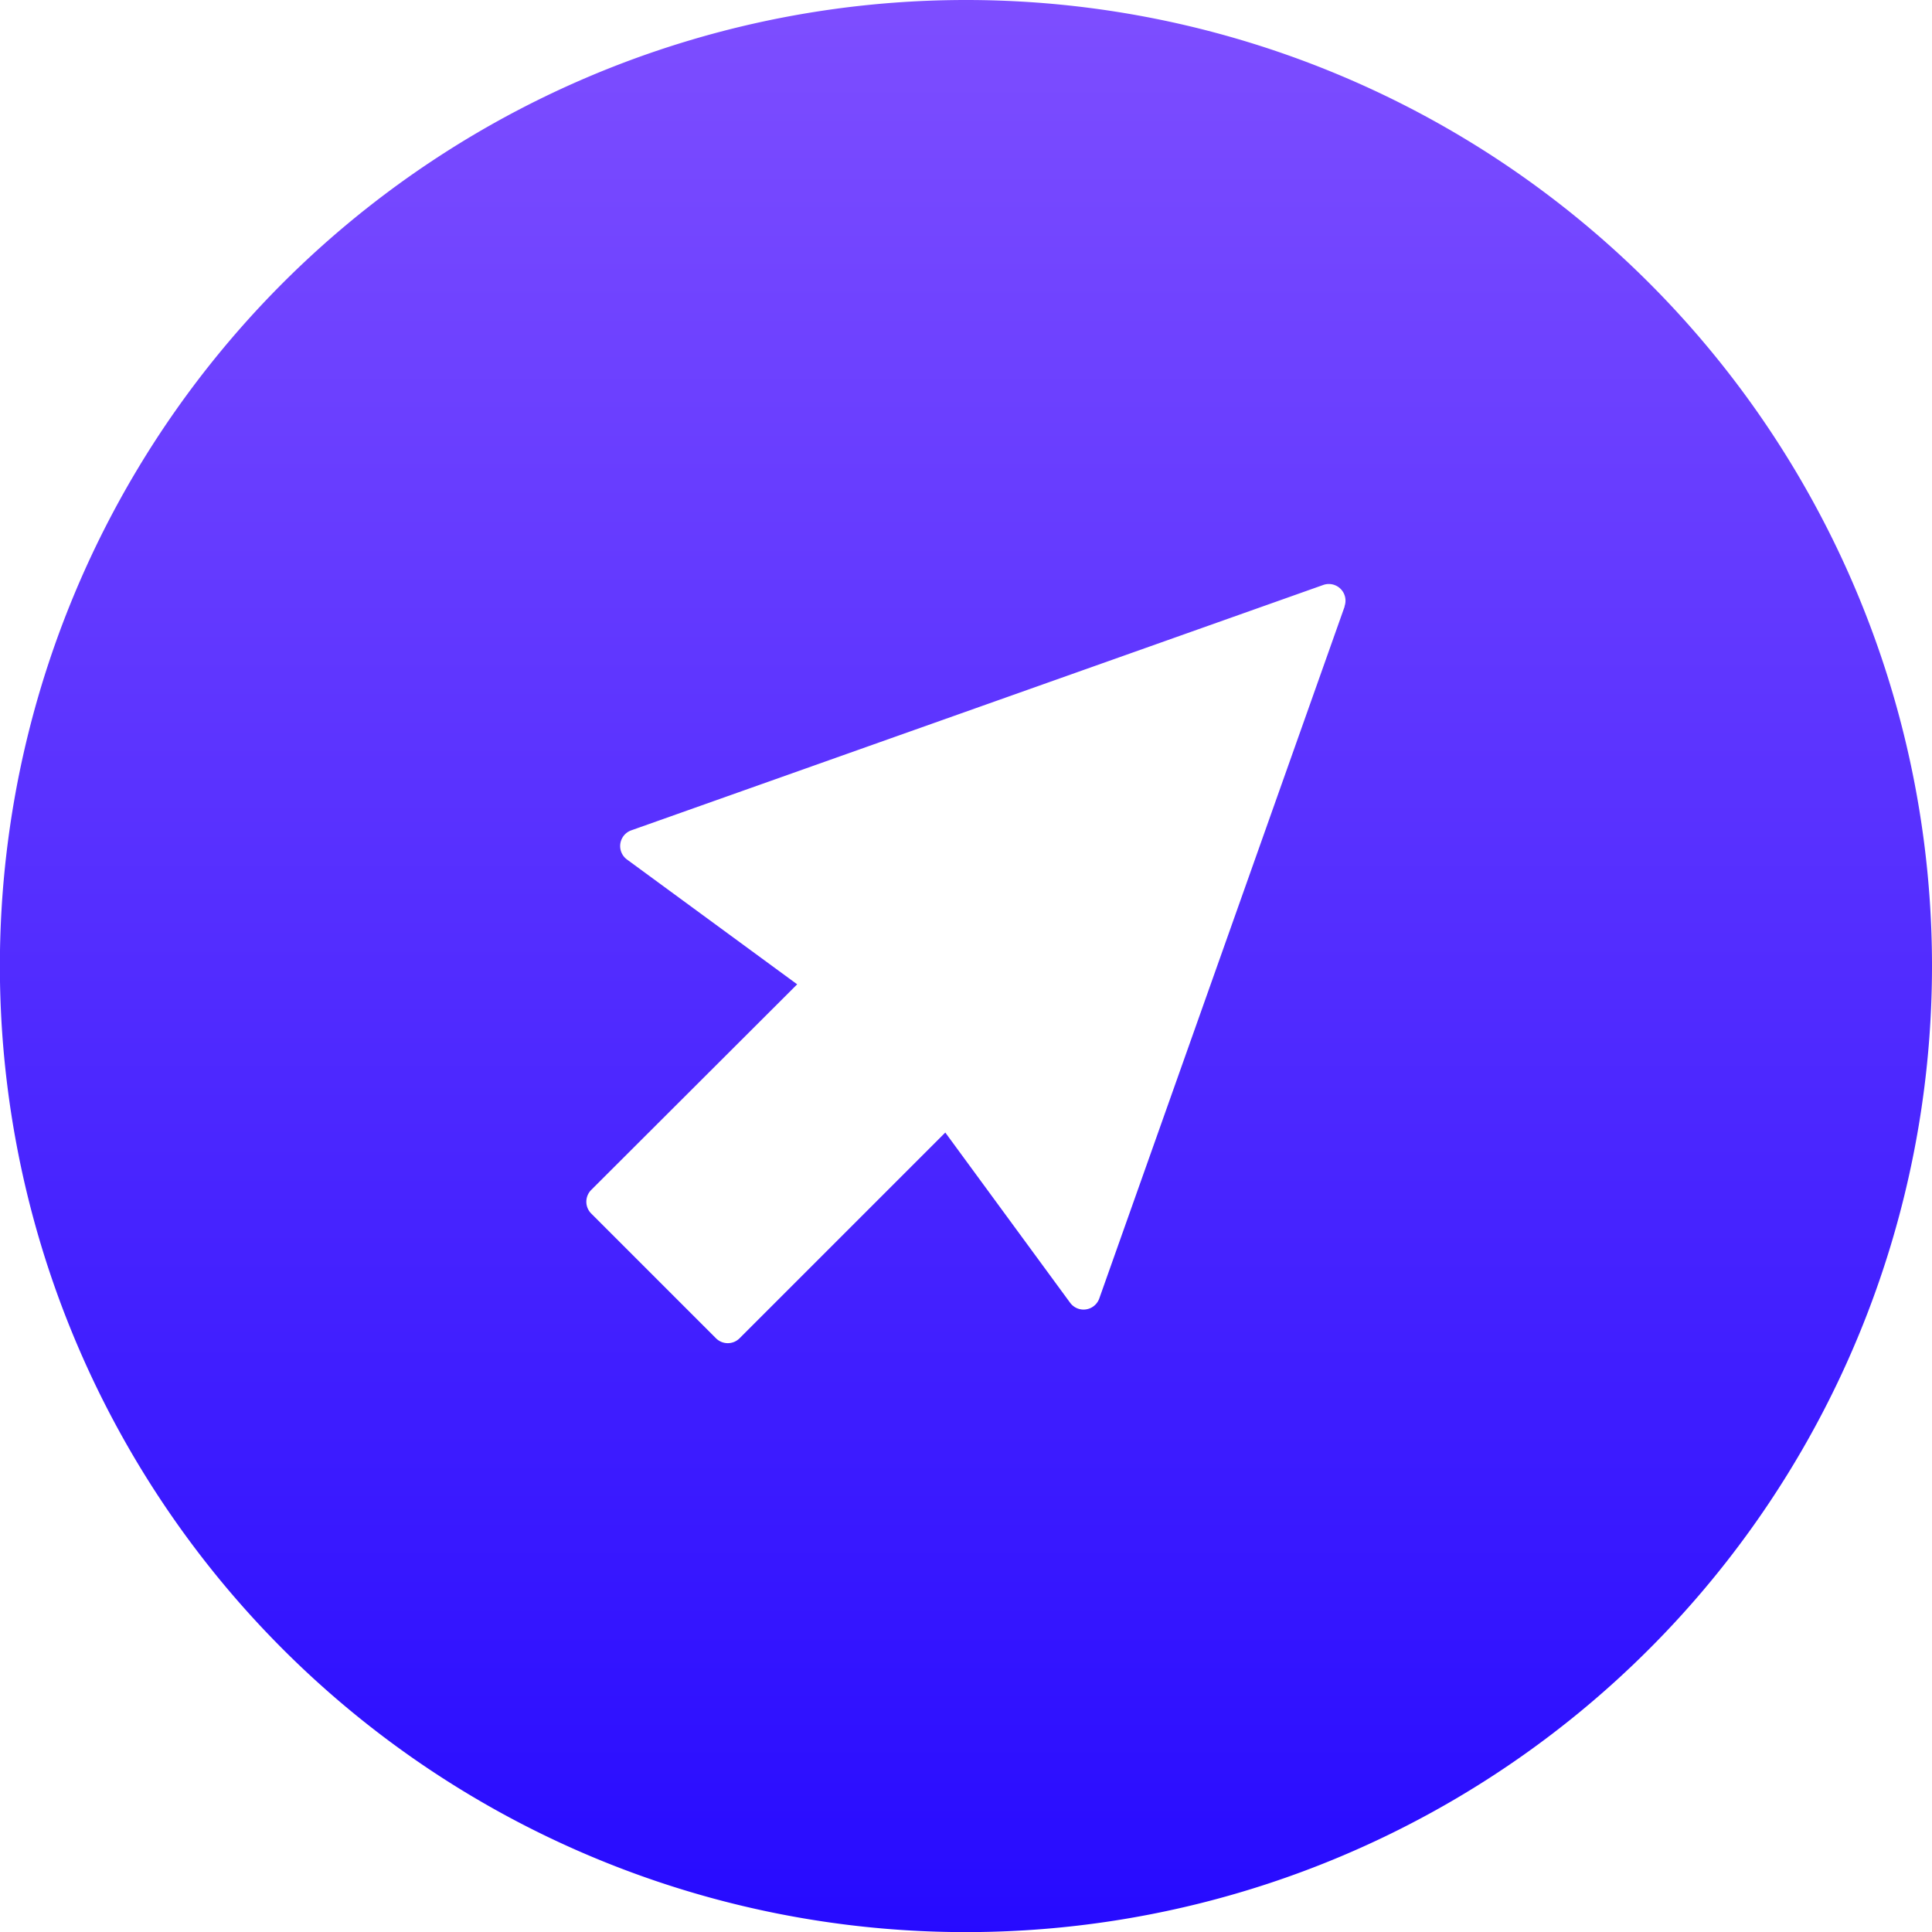 <svg xmlns="http://www.w3.org/2000/svg" xmlns:xlink="http://www.w3.org/1999/xlink" width="17.035" height="17.035" viewBox="0 0 17.035 17.035">
  <defs>
    <linearGradient id="linear-gradient" x1="0.5" x2="0.5" y2="1" gradientUnits="objectBoundingBox">
      <stop offset="0" stop-color="#7e4eff"/>
      <stop offset="1" stop-color="#260aff"/>
    </linearGradient>
  </defs>
  <path id="Path_19" data-name="Path 19" d="M8.518,0a8.518,8.518,0,1,0,8.518,8.517A8.517,8.517,0,0,0,8.518,0Zm3.339,5.348-2.163,6.1a.147.147,0,0,1-.258.038l-1.1-1.5L6.522,11.8a.147.147,0,0,1-.208,0l-1.1-1.1a.147.147,0,0,1,0-.208L7.03,8.679l-1.5-1.1a.147.147,0,0,1,.038-.258l6.1-2.163a.147.147,0,0,1,.188.188Z" transform="translate(-0.001)" fill="url(#linear-gradient)"/>
</svg>
